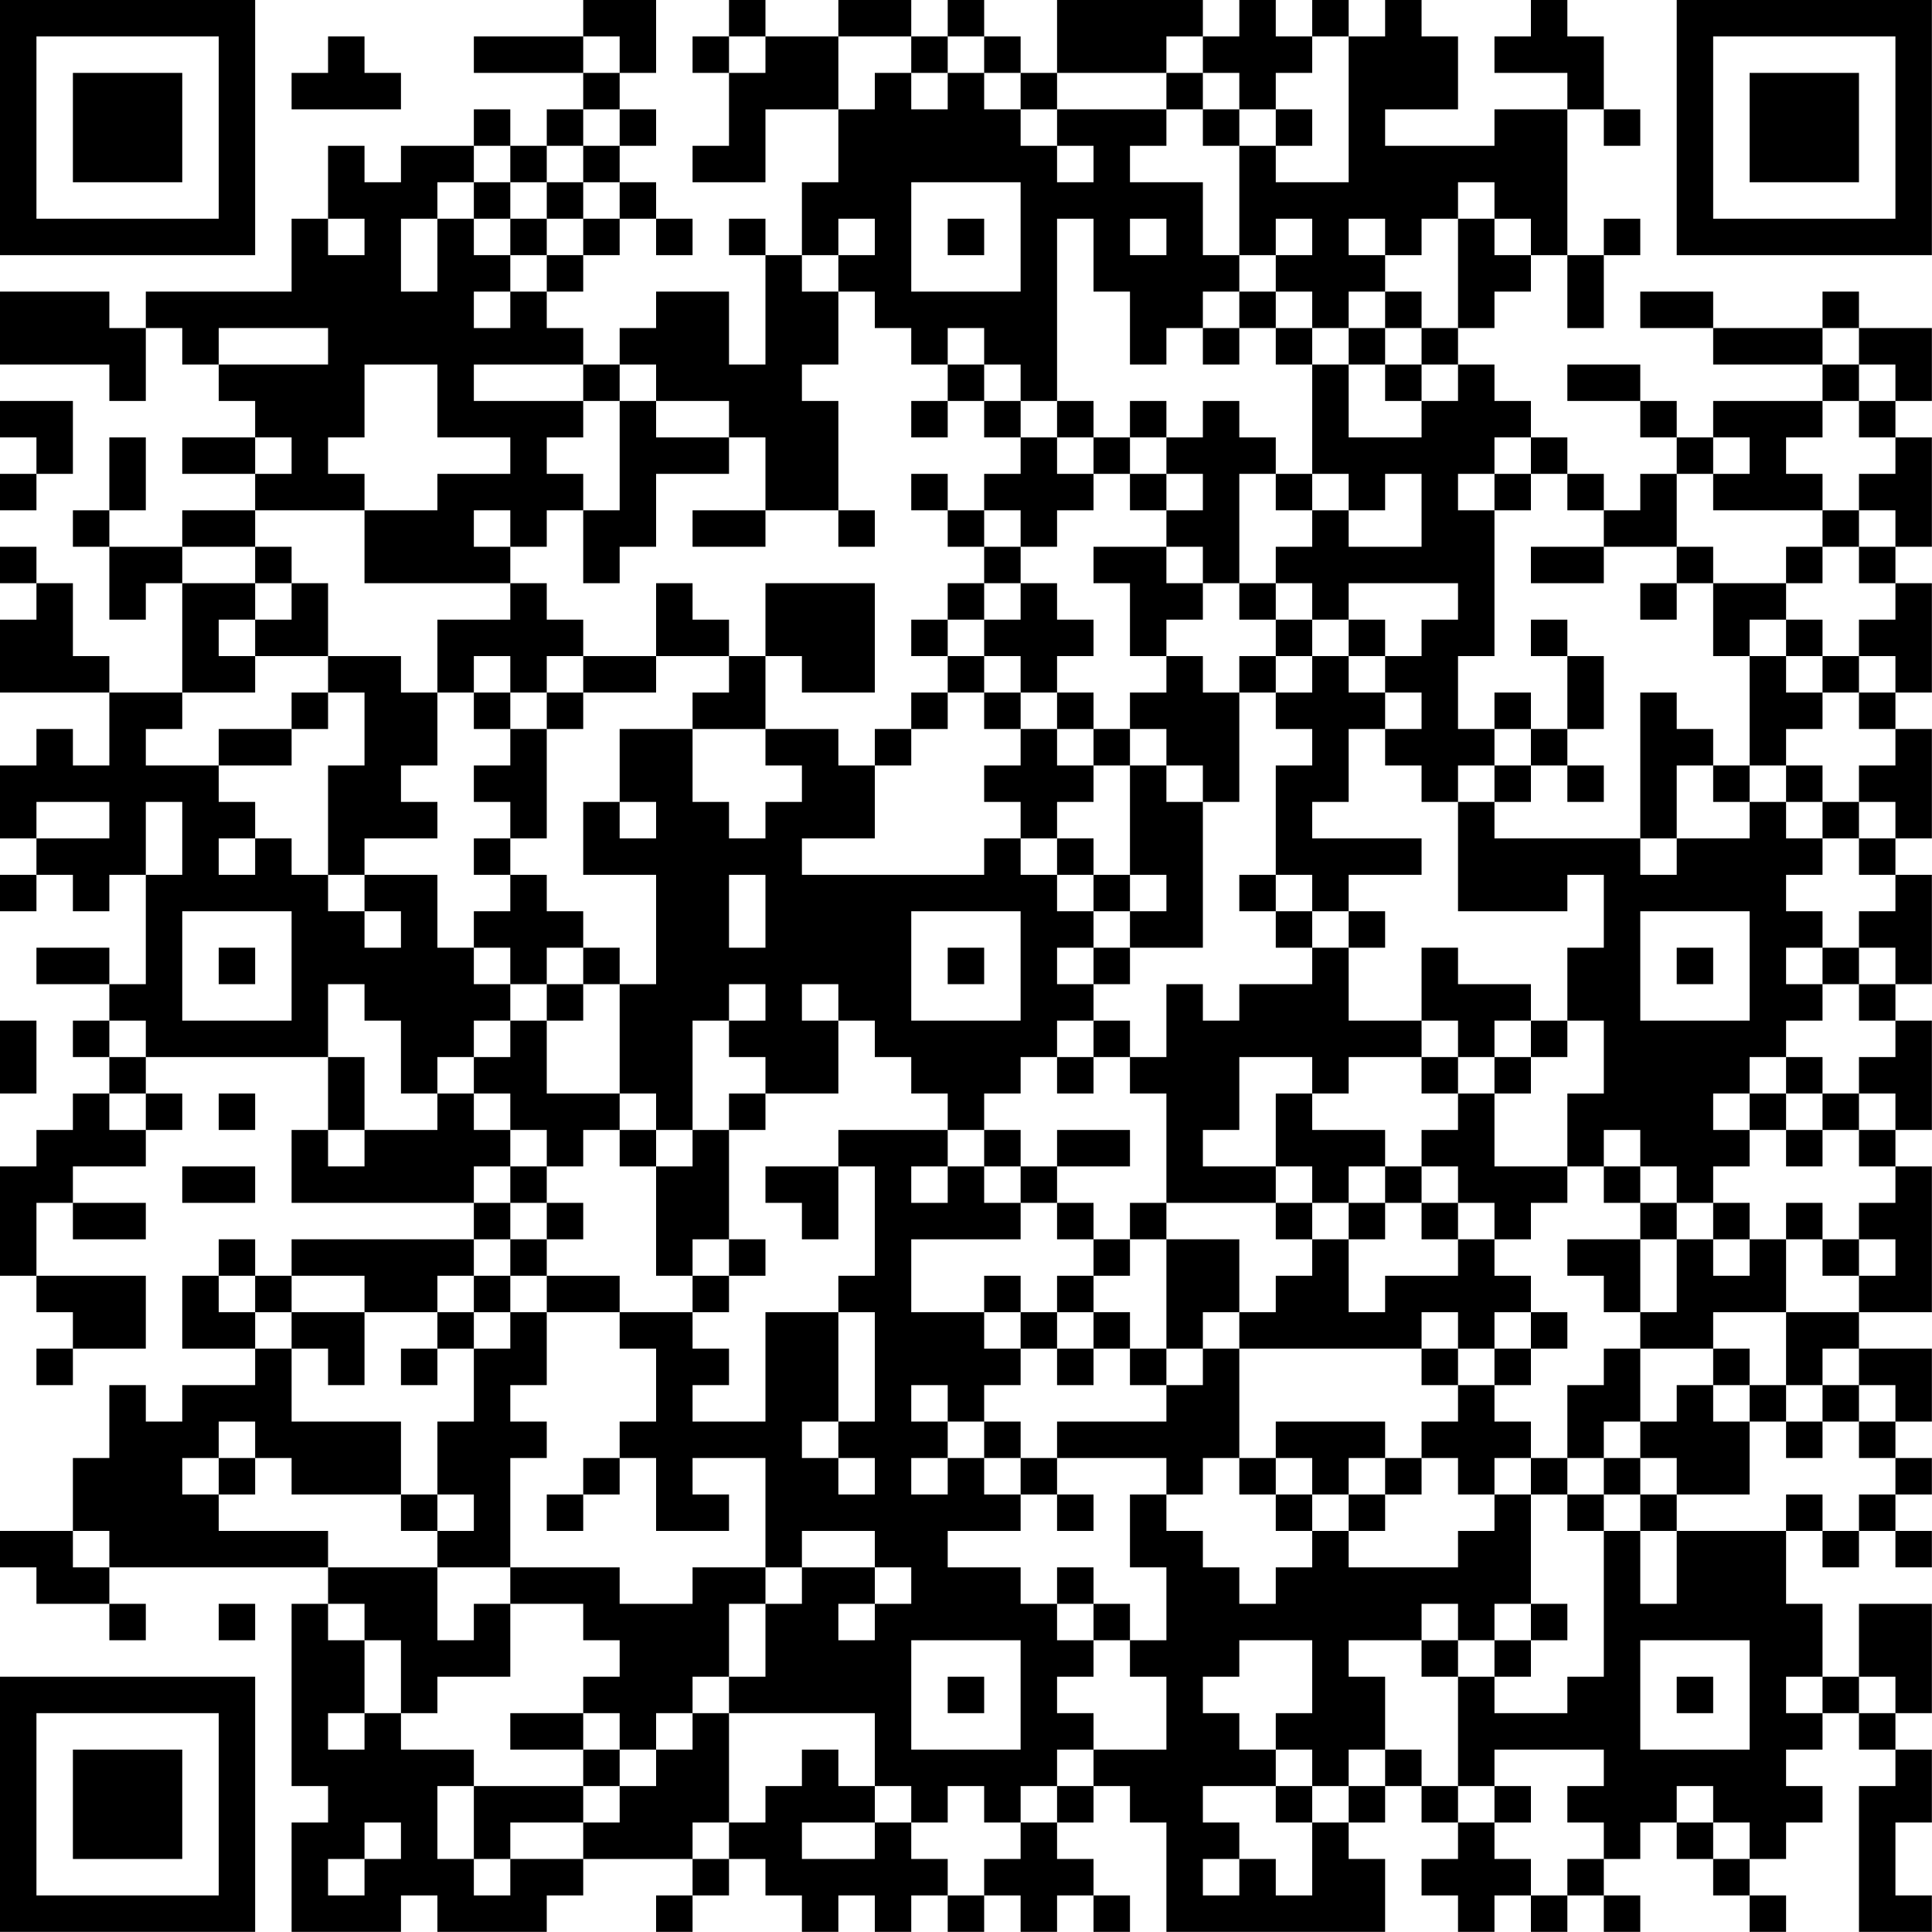 <?xml version="1.0" encoding="UTF-8"?>
<svg xmlns="http://www.w3.org/2000/svg" version="1.1" width="150" height="150" viewBox="0 0 150 150"><rect x="0" y="0" width="150" height="150" fill="#ffffff"/><g transform="scale(2.83)"><g transform="translate(0,0)"><path fill-rule="evenodd" d="M16 0L16 1L13 1L13 2L16 2L16 3L15 3L15 4L14 4L14 3L13 3L13 4L11 4L11 5L10 5L10 4L9 4L9 6L8 6L8 8L4 8L4 9L3 9L3 8L0 8L0 10L3 10L3 11L4 11L4 9L5 9L5 10L6 10L6 11L7 11L7 12L5 12L5 13L7 13L7 14L5 14L5 15L3 15L3 14L4 14L4 12L3 12L3 14L2 14L2 15L3 15L3 17L4 17L4 16L5 16L5 19L3 19L3 18L2 18L2 16L1 16L1 15L0 15L0 16L1 16L1 17L0 17L0 19L3 19L3 21L2 21L2 20L1 20L1 21L0 21L0 23L1 23L1 24L0 24L0 25L1 25L1 24L2 24L2 25L3 25L3 24L4 24L4 27L3 27L3 26L1 26L1 27L3 27L3 28L2 28L2 29L3 29L3 30L2 30L2 31L1 31L1 32L0 32L0 35L1 35L1 36L2 36L2 37L1 37L1 38L2 38L2 37L4 37L4 35L1 35L1 33L2 33L2 34L4 34L4 33L2 33L2 32L4 32L4 31L5 31L5 30L4 30L4 29L9 29L9 31L8 31L8 33L13 33L13 34L8 34L8 35L7 35L7 34L6 34L6 35L5 35L5 37L7 37L7 38L5 38L5 39L4 39L4 38L3 38L3 40L2 40L2 42L0 42L0 43L1 43L1 44L3 44L3 45L4 45L4 44L3 44L3 43L9 43L9 44L8 44L8 49L9 49L9 50L8 50L8 53L11 53L11 52L12 52L12 53L15 53L15 52L16 52L16 51L19 51L19 52L18 52L18 53L19 53L19 52L20 52L20 51L21 51L21 52L22 52L22 53L23 53L23 52L24 52L24 53L25 53L25 52L26 52L26 53L27 53L27 52L28 52L28 53L29 53L29 52L30 52L30 53L31 53L31 52L30 52L30 51L29 51L29 50L30 50L30 49L31 49L31 50L32 50L32 53L38 53L38 51L37 51L37 50L38 50L38 49L39 49L39 50L40 50L40 51L39 51L39 52L40 52L40 53L41 53L41 52L42 52L42 53L43 53L43 52L44 52L44 53L45 53L45 52L44 52L44 51L45 51L45 50L46 50L46 51L47 51L47 52L48 52L48 53L49 53L49 52L48 52L48 51L49 51L49 50L50 50L50 49L49 49L49 48L50 48L50 47L51 47L51 48L52 48L52 49L51 49L51 53L53 53L53 52L52 52L52 50L53 50L53 48L52 48L52 47L53 47L53 44L51 44L51 46L50 46L50 44L49 44L49 42L50 42L50 43L51 43L51 42L52 42L52 43L53 43L53 42L52 42L52 41L53 41L53 40L52 40L52 39L53 39L53 37L51 37L51 36L53 36L53 32L52 32L52 31L53 31L53 28L52 28L52 27L53 27L53 24L52 24L52 23L53 23L53 20L52 20L52 19L53 19L53 16L52 16L52 15L53 15L53 12L52 12L52 11L53 11L53 9L51 9L51 8L50 8L50 9L47 9L47 8L45 8L45 9L47 9L47 10L50 10L50 11L47 11L47 12L46 12L46 11L45 11L45 10L43 10L43 11L45 11L45 12L46 12L46 13L45 13L45 14L44 14L44 13L43 13L43 12L42 12L42 11L41 11L41 10L40 10L40 9L41 9L41 8L42 8L42 7L43 7L43 9L44 9L44 7L45 7L45 6L44 6L44 7L43 7L43 3L44 3L44 4L45 4L45 3L44 3L44 1L43 1L43 0L42 0L42 1L41 1L41 2L43 2L43 3L41 3L41 4L38 4L38 3L40 3L40 1L39 1L39 0L38 0L38 1L37 1L37 0L36 0L36 1L35 1L35 0L34 0L34 1L33 1L33 0L29 0L29 2L28 2L28 1L27 1L27 0L26 0L26 1L25 1L25 0L23 0L23 1L21 1L21 0L20 0L20 1L19 1L19 2L20 2L20 4L19 4L19 5L21 5L21 3L23 3L23 5L22 5L22 7L21 7L21 6L20 6L20 7L21 7L21 10L20 10L20 8L18 8L18 9L17 9L17 10L16 10L16 9L15 9L15 8L16 8L16 7L17 7L17 6L18 6L18 7L19 7L19 6L18 6L18 5L17 5L17 4L18 4L18 3L17 3L17 2L18 2L18 0ZM9 1L9 2L8 2L8 3L11 3L11 2L10 2L10 1ZM16 1L16 2L17 2L17 1ZM20 1L20 2L21 2L21 1ZM23 1L23 3L24 3L24 2L25 2L25 3L26 3L26 2L27 2L27 3L28 3L28 4L29 4L29 5L30 5L30 4L29 4L29 3L32 3L32 4L31 4L31 5L33 5L33 7L34 7L34 8L33 8L33 9L32 9L32 10L31 10L31 8L30 8L30 6L29 6L29 11L28 11L28 10L27 10L27 9L26 9L26 10L25 10L25 9L24 9L24 8L23 8L23 7L24 7L24 6L23 6L23 7L22 7L22 8L23 8L23 10L22 10L22 11L23 11L23 14L21 14L21 12L20 12L20 11L18 11L18 10L17 10L17 11L16 11L16 10L13 10L13 11L16 11L16 12L15 12L15 13L16 13L16 14L15 14L15 15L14 15L14 14L13 14L13 15L14 15L14 16L10 16L10 14L12 14L12 13L14 13L14 12L12 12L12 10L10 10L10 12L9 12L9 13L10 13L10 14L7 14L7 15L5 15L5 16L7 16L7 17L6 17L6 18L7 18L7 19L5 19L5 20L4 20L4 21L6 21L6 22L7 22L7 23L6 23L6 24L7 24L7 23L8 23L8 24L9 24L9 25L10 25L10 26L11 26L11 25L10 25L10 24L12 24L12 26L13 26L13 27L14 27L14 28L13 28L13 29L12 29L12 30L11 30L11 28L10 28L10 27L9 27L9 29L10 29L10 31L9 31L9 32L10 32L10 31L12 31L12 30L13 30L13 31L14 31L14 32L13 32L13 33L14 33L14 34L13 34L13 35L12 35L12 36L10 36L10 35L8 35L8 36L7 36L7 35L6 35L6 36L7 36L7 37L8 37L8 39L11 39L11 41L8 41L8 40L7 40L7 39L6 39L6 40L5 40L5 41L6 41L6 42L9 42L9 43L12 43L12 45L13 45L13 44L14 44L14 46L12 46L12 47L11 47L11 45L10 45L10 44L9 44L9 45L10 45L10 47L9 47L9 48L10 48L10 47L11 47L11 48L13 48L13 49L12 49L12 51L13 51L13 52L14 52L14 51L16 51L16 50L17 50L17 49L18 49L18 48L19 48L19 47L20 47L20 50L19 50L19 51L20 51L20 50L21 50L21 49L22 49L22 48L23 48L23 49L24 49L24 50L22 50L22 51L24 51L24 50L25 50L25 51L26 51L26 52L27 52L27 51L28 51L28 50L29 50L29 49L30 49L30 48L32 48L32 46L31 46L31 45L32 45L32 43L31 43L31 41L32 41L32 42L33 42L33 43L34 43L34 44L35 44L35 43L36 43L36 42L37 42L37 43L40 43L40 42L41 42L41 41L42 41L42 44L41 44L41 45L40 45L40 44L39 44L39 45L37 45L37 46L38 46L38 48L37 48L37 49L36 49L36 48L35 48L35 47L36 47L36 45L34 45L34 46L33 46L33 47L34 47L34 48L35 48L35 49L33 49L33 50L34 50L34 51L33 51L33 52L34 52L34 51L35 51L35 52L36 52L36 50L37 50L37 49L38 49L38 48L39 48L39 49L40 49L40 50L41 50L41 51L42 51L42 52L43 52L43 51L44 51L44 50L43 50L43 49L44 49L44 48L41 48L41 49L40 49L40 46L41 46L41 47L43 47L43 46L44 46L44 42L45 42L45 44L46 44L46 42L49 42L49 41L50 41L50 42L51 42L51 41L52 41L52 40L51 40L51 39L52 39L52 38L51 38L51 37L50 37L50 38L49 38L49 36L51 36L51 35L52 35L52 34L51 34L51 33L52 33L52 32L51 32L51 31L52 31L52 30L51 30L51 29L52 29L52 28L51 28L51 27L52 27L52 26L51 26L51 25L52 25L52 24L51 24L51 23L52 23L52 22L51 22L51 21L52 21L52 20L51 20L51 19L52 19L52 18L51 18L51 17L52 17L52 16L51 16L51 15L52 15L52 14L51 14L51 13L52 13L52 12L51 12L51 11L52 11L52 10L51 10L51 9L50 9L50 10L51 10L51 11L50 11L50 12L49 12L49 13L50 13L50 14L47 14L47 13L48 13L48 12L47 12L47 13L46 13L46 15L44 15L44 14L43 14L43 13L42 13L42 12L41 12L41 13L40 13L40 14L41 14L41 18L40 18L40 20L41 20L41 21L40 21L40 22L39 22L39 21L38 21L38 20L39 20L39 19L38 19L38 18L39 18L39 17L40 17L40 16L37 16L37 17L36 17L36 16L35 16L35 15L36 15L36 14L37 14L37 15L39 15L39 13L38 13L38 14L37 14L37 13L36 13L36 10L37 10L37 12L39 12L39 11L40 11L40 10L39 10L39 9L40 9L40 6L41 6L41 7L42 7L42 6L41 6L41 5L40 5L40 6L39 6L39 7L38 7L38 6L37 6L37 7L38 7L38 8L37 8L37 9L36 9L36 8L35 8L35 7L36 7L36 6L35 6L35 7L34 7L34 4L35 4L35 5L37 5L37 1L36 1L36 2L35 2L35 3L34 3L34 2L33 2L33 1L32 1L32 2L29 2L29 3L28 3L28 2L27 2L27 1L26 1L26 2L25 2L25 1ZM32 2L32 3L33 3L33 4L34 4L34 3L33 3L33 2ZM16 3L16 4L15 4L15 5L14 5L14 4L13 4L13 5L12 5L12 6L11 6L11 8L12 8L12 6L13 6L13 7L14 7L14 8L13 8L13 9L14 9L14 8L15 8L15 7L16 7L16 6L17 6L17 5L16 5L16 4L17 4L17 3ZM35 3L35 4L36 4L36 3ZM13 5L13 6L14 6L14 7L15 7L15 6L16 6L16 5L15 5L15 6L14 6L14 5ZM25 5L25 8L28 8L28 5ZM9 6L9 7L10 7L10 6ZM26 6L26 7L27 7L27 6ZM31 6L31 7L32 7L32 6ZM34 8L34 9L33 9L33 10L34 10L34 9L35 9L35 10L36 10L36 9L35 9L35 8ZM38 8L38 9L37 9L37 10L38 10L38 11L39 11L39 10L38 10L38 9L39 9L39 8ZM6 9L6 10L9 10L9 9ZM26 10L26 11L25 11L25 12L26 12L26 11L27 11L27 12L28 12L28 13L27 13L27 14L26 14L26 13L25 13L25 14L26 14L26 15L27 15L27 16L26 16L26 17L25 17L25 18L26 18L26 19L25 19L25 20L24 20L24 21L23 21L23 20L21 20L21 18L22 18L22 19L24 19L24 16L21 16L21 18L20 18L20 17L19 17L19 16L18 16L18 18L16 18L16 17L15 17L15 16L14 16L14 17L12 17L12 19L11 19L11 18L9 18L9 16L8 16L8 15L7 15L7 16L8 16L8 17L7 17L7 18L9 18L9 19L8 19L8 20L6 20L6 21L8 21L8 20L9 20L9 19L10 19L10 21L9 21L9 24L10 24L10 23L12 23L12 22L11 22L11 21L12 21L12 19L13 19L13 20L14 20L14 21L13 21L13 22L14 22L14 23L13 23L13 24L14 24L14 25L13 25L13 26L14 26L14 27L15 27L15 28L14 28L14 29L13 29L13 30L14 30L14 31L15 31L15 32L14 32L14 33L15 33L15 34L14 34L14 35L13 35L13 36L12 36L12 37L11 37L11 38L12 38L12 37L13 37L13 39L12 39L12 41L11 41L11 42L12 42L12 43L14 43L14 44L16 44L16 45L17 45L17 46L16 46L16 47L14 47L14 48L16 48L16 49L13 49L13 51L14 51L14 50L16 50L16 49L17 49L17 48L18 48L18 47L19 47L19 46L20 46L20 47L24 47L24 49L25 49L25 50L26 50L26 49L27 49L27 50L28 50L28 49L29 49L29 48L30 48L30 47L29 47L29 46L30 46L30 45L31 45L31 44L30 44L30 43L29 43L29 44L28 44L28 43L26 43L26 42L28 42L28 41L29 41L29 42L30 42L30 41L29 41L29 40L32 40L32 41L33 41L33 40L34 40L34 41L35 41L35 42L36 42L36 41L37 41L37 42L38 42L38 41L39 41L39 40L40 40L40 41L41 41L41 40L42 40L42 41L43 41L43 42L44 42L44 41L45 41L45 42L46 42L46 41L48 41L48 39L49 39L49 40L50 40L50 39L51 39L51 38L50 38L50 39L49 39L49 38L48 38L48 37L47 37L47 36L49 36L49 34L50 34L50 35L51 35L51 34L50 34L50 33L49 33L49 34L48 34L48 33L47 33L47 32L48 32L48 31L49 31L49 32L50 32L50 31L51 31L51 30L50 30L50 29L49 29L49 28L50 28L50 27L51 27L51 26L50 26L50 25L49 25L49 24L50 24L50 23L51 23L51 22L50 22L50 21L49 21L49 20L50 20L50 19L51 19L51 18L50 18L50 17L49 17L49 16L50 16L50 15L51 15L51 14L50 14L50 15L49 15L49 16L47 16L47 15L46 15L46 16L45 16L45 17L46 17L46 16L47 16L47 18L48 18L48 21L47 21L47 20L46 20L46 19L45 19L45 23L41 23L41 22L42 22L42 21L43 21L43 22L44 22L44 21L43 21L43 20L44 20L44 18L43 18L43 17L42 17L42 18L43 18L43 20L42 20L42 19L41 19L41 20L42 20L42 21L41 21L41 22L40 22L40 25L43 25L43 24L44 24L44 26L43 26L43 28L42 28L42 27L40 27L40 26L39 26L39 28L37 28L37 26L38 26L38 25L37 25L37 24L39 24L39 23L36 23L36 22L37 22L37 20L38 20L38 19L37 19L37 18L38 18L38 17L37 17L37 18L36 18L36 17L35 17L35 16L34 16L34 13L35 13L35 14L36 14L36 13L35 13L35 12L34 12L34 11L33 11L33 12L32 12L32 11L31 11L31 12L30 12L30 11L29 11L29 12L28 12L28 11L27 11L27 10ZM0 11L0 12L1 12L1 13L0 13L0 14L1 14L1 13L2 13L2 11ZM17 11L17 14L16 14L16 16L17 16L17 15L18 15L18 13L20 13L20 12L18 12L18 11ZM7 12L7 13L8 13L8 12ZM29 12L29 13L30 13L30 14L29 14L29 15L28 15L28 14L27 14L27 15L28 15L28 16L27 16L27 17L26 17L26 18L27 18L27 19L26 19L26 20L25 20L25 21L24 21L24 23L22 23L22 24L27 24L27 23L28 23L28 24L29 24L29 25L30 25L30 26L29 26L29 27L30 27L30 28L29 28L29 29L28 29L28 30L27 30L27 31L26 31L26 30L25 30L25 29L24 29L24 28L23 28L23 27L22 27L22 28L23 28L23 30L21 30L21 29L20 29L20 28L21 28L21 27L20 27L20 28L19 28L19 31L18 31L18 30L17 30L17 27L18 27L18 24L16 24L16 22L17 22L17 23L18 23L18 22L17 22L17 20L19 20L19 22L20 22L20 23L21 23L21 22L22 22L22 21L21 21L21 20L19 20L19 19L20 19L20 18L18 18L18 19L16 19L16 18L15 18L15 19L14 19L14 18L13 18L13 19L14 19L14 20L15 20L15 23L14 23L14 24L15 24L15 25L16 25L16 26L15 26L15 27L16 27L16 28L15 28L15 30L17 30L17 31L16 31L16 32L15 32L15 33L16 33L16 34L15 34L15 35L14 35L14 36L13 36L13 37L14 37L14 36L15 36L15 38L14 38L14 39L15 39L15 40L14 40L14 43L17 43L17 44L19 44L19 43L21 43L21 44L20 44L20 46L21 46L21 44L22 44L22 43L24 43L24 44L23 44L23 45L24 45L24 44L25 44L25 43L24 43L24 42L22 42L22 43L21 43L21 40L19 40L19 41L20 41L20 42L18 42L18 40L17 40L17 39L18 39L18 37L17 37L17 36L19 36L19 37L20 37L20 38L19 38L19 39L21 39L21 36L23 36L23 39L22 39L22 40L23 40L23 41L24 41L24 40L23 40L23 39L24 39L24 36L23 36L23 35L24 35L24 32L23 32L23 31L26 31L26 32L25 32L25 33L26 33L26 32L27 32L27 33L28 33L28 34L25 34L25 36L27 36L27 37L28 37L28 38L27 38L27 39L26 39L26 38L25 38L25 39L26 39L26 40L25 40L25 41L26 41L26 40L27 40L27 41L28 41L28 40L29 40L29 39L32 39L32 38L33 38L33 37L34 37L34 40L35 40L35 41L36 41L36 40L35 40L35 39L38 39L38 40L37 40L37 41L38 41L38 40L39 40L39 39L40 39L40 38L41 38L41 39L42 39L42 40L43 40L43 41L44 41L44 40L45 40L45 41L46 41L46 40L45 40L45 39L46 39L46 38L47 38L47 39L48 39L48 38L47 38L47 37L45 37L45 36L46 36L46 34L47 34L47 35L48 35L48 34L47 34L47 33L46 33L46 32L45 32L45 31L44 31L44 32L43 32L43 30L44 30L44 28L43 28L43 29L42 29L42 28L41 28L41 29L40 29L40 28L39 28L39 29L37 29L37 30L36 30L36 29L34 29L34 31L33 31L33 32L35 32L35 33L32 33L32 30L31 30L31 29L32 29L32 27L33 27L33 28L34 28L34 27L36 27L36 26L37 26L37 25L36 25L36 24L35 24L35 21L36 21L36 20L35 20L35 19L36 19L36 18L35 18L35 17L34 17L34 16L33 16L33 15L32 15L32 14L33 14L33 13L32 13L32 12L31 12L31 13L30 13L30 12ZM31 13L31 14L32 14L32 13ZM41 13L41 14L42 14L42 13ZM19 14L19 15L21 15L21 14ZM23 14L23 15L24 15L24 14ZM30 15L30 16L31 16L31 18L32 18L32 19L31 19L31 20L30 20L30 19L29 19L29 18L30 18L30 17L29 17L29 16L28 16L28 17L27 17L27 18L28 18L28 19L27 19L27 20L28 20L28 21L27 21L27 22L28 22L28 23L29 23L29 24L30 24L30 25L31 25L31 26L30 26L30 27L31 27L31 26L33 26L33 22L34 22L34 19L35 19L35 18L34 18L34 19L33 19L33 18L32 18L32 17L33 17L33 16L32 16L32 15ZM42 15L42 16L44 16L44 15ZM48 17L48 18L49 18L49 19L50 19L50 18L49 18L49 17ZM15 19L15 20L16 20L16 19ZM28 19L28 20L29 20L29 21L30 21L30 22L29 22L29 23L30 23L30 24L31 24L31 25L32 25L32 24L31 24L31 21L32 21L32 22L33 22L33 21L32 21L32 20L31 20L31 21L30 21L30 20L29 20L29 19ZM46 21L46 23L45 23L45 24L46 24L46 23L48 23L48 22L49 22L49 23L50 23L50 22L49 22L49 21L48 21L48 22L47 22L47 21ZM1 22L1 23L3 23L3 22ZM4 22L4 24L5 24L5 22ZM20 24L20 26L21 26L21 24ZM34 24L34 25L35 25L35 26L36 26L36 25L35 25L35 24ZM5 25L5 28L8 28L8 25ZM25 25L25 28L28 28L28 25ZM45 25L45 28L48 28L48 25ZM6 26L6 27L7 27L7 26ZM16 26L16 27L17 27L17 26ZM26 26L26 27L27 27L27 26ZM46 26L46 27L47 27L47 26ZM49 26L49 27L50 27L50 26ZM0 28L0 30L1 30L1 28ZM3 28L3 29L4 29L4 28ZM30 28L30 29L29 29L29 30L30 30L30 29L31 29L31 28ZM39 29L39 30L40 30L40 31L39 31L39 32L38 32L38 31L36 31L36 30L35 30L35 32L36 32L36 33L35 33L35 34L36 34L36 35L35 35L35 36L34 36L34 34L32 34L32 33L31 33L31 34L30 34L30 33L29 33L29 32L31 32L31 31L29 31L29 32L28 32L28 31L27 31L27 32L28 32L28 33L29 33L29 34L30 34L30 35L29 35L29 36L28 36L28 35L27 35L27 36L28 36L28 37L29 37L29 38L30 38L30 37L31 37L31 38L32 38L32 37L33 37L33 36L34 36L34 37L39 37L39 38L40 38L40 37L41 37L41 38L42 38L42 37L43 37L43 36L42 36L42 35L41 35L41 34L42 34L42 33L43 33L43 32L41 32L41 30L42 30L42 29L41 29L41 30L40 30L40 29ZM48 29L48 30L47 30L47 31L48 31L48 30L49 30L49 31L50 31L50 30L49 30L49 29ZM3 30L3 31L4 31L4 30ZM6 30L6 31L7 31L7 30ZM20 30L20 31L19 31L19 32L18 32L18 31L17 31L17 32L18 32L18 35L19 35L19 36L20 36L20 35L21 35L21 34L20 34L20 31L21 31L21 30ZM5 32L5 33L7 33L7 32ZM21 32L21 33L22 33L22 34L23 34L23 32ZM37 32L37 33L36 33L36 34L37 34L37 36L38 36L38 35L40 35L40 34L41 34L41 33L40 33L40 32L39 32L39 33L38 33L38 32ZM44 32L44 33L45 33L45 34L43 34L43 35L44 35L44 36L45 36L45 34L46 34L46 33L45 33L45 32ZM37 33L37 34L38 34L38 33ZM39 33L39 34L40 34L40 33ZM19 34L19 35L20 35L20 34ZM31 34L31 35L30 35L30 36L29 36L29 37L30 37L30 36L31 36L31 37L32 37L32 34ZM15 35L15 36L17 36L17 35ZM8 36L8 37L9 37L9 38L10 38L10 36ZM39 36L39 37L40 37L40 36ZM41 36L41 37L42 37L42 36ZM44 37L44 38L43 38L43 40L44 40L44 39L45 39L45 37ZM27 39L27 40L28 40L28 39ZM6 40L6 41L7 41L7 40ZM16 40L16 41L15 41L15 42L16 42L16 41L17 41L17 40ZM12 41L12 42L13 42L13 41ZM2 42L2 43L3 43L3 42ZM6 44L6 45L7 45L7 44ZM29 44L29 45L30 45L30 44ZM42 44L42 45L41 45L41 46L42 46L42 45L43 45L43 44ZM25 45L25 48L28 48L28 45ZM39 45L39 46L40 46L40 45ZM45 45L45 48L48 48L48 45ZM26 46L26 47L27 47L27 46ZM46 46L46 47L47 47L47 46ZM49 46L49 47L50 47L50 46ZM51 46L51 47L52 47L52 46ZM16 47L16 48L17 48L17 47ZM35 49L35 50L36 50L36 49ZM41 49L41 50L42 50L42 49ZM46 49L46 50L47 50L47 51L48 51L48 50L47 50L47 49ZM10 50L10 51L9 51L9 52L10 52L10 51L11 51L11 50ZM0 0L0 7L7 7L7 0ZM1 1L1 6L6 6L6 1ZM2 2L2 5L5 5L5 2ZM46 0L46 7L53 7L53 0ZM47 1L47 6L52 6L52 1ZM48 2L48 5L51 5L51 2ZM0 46L0 53L7 53L7 46ZM1 47L1 52L6 52L6 47ZM2 48L2 51L5 51L5 48Z" fill="#000000"/></g></g></svg>
